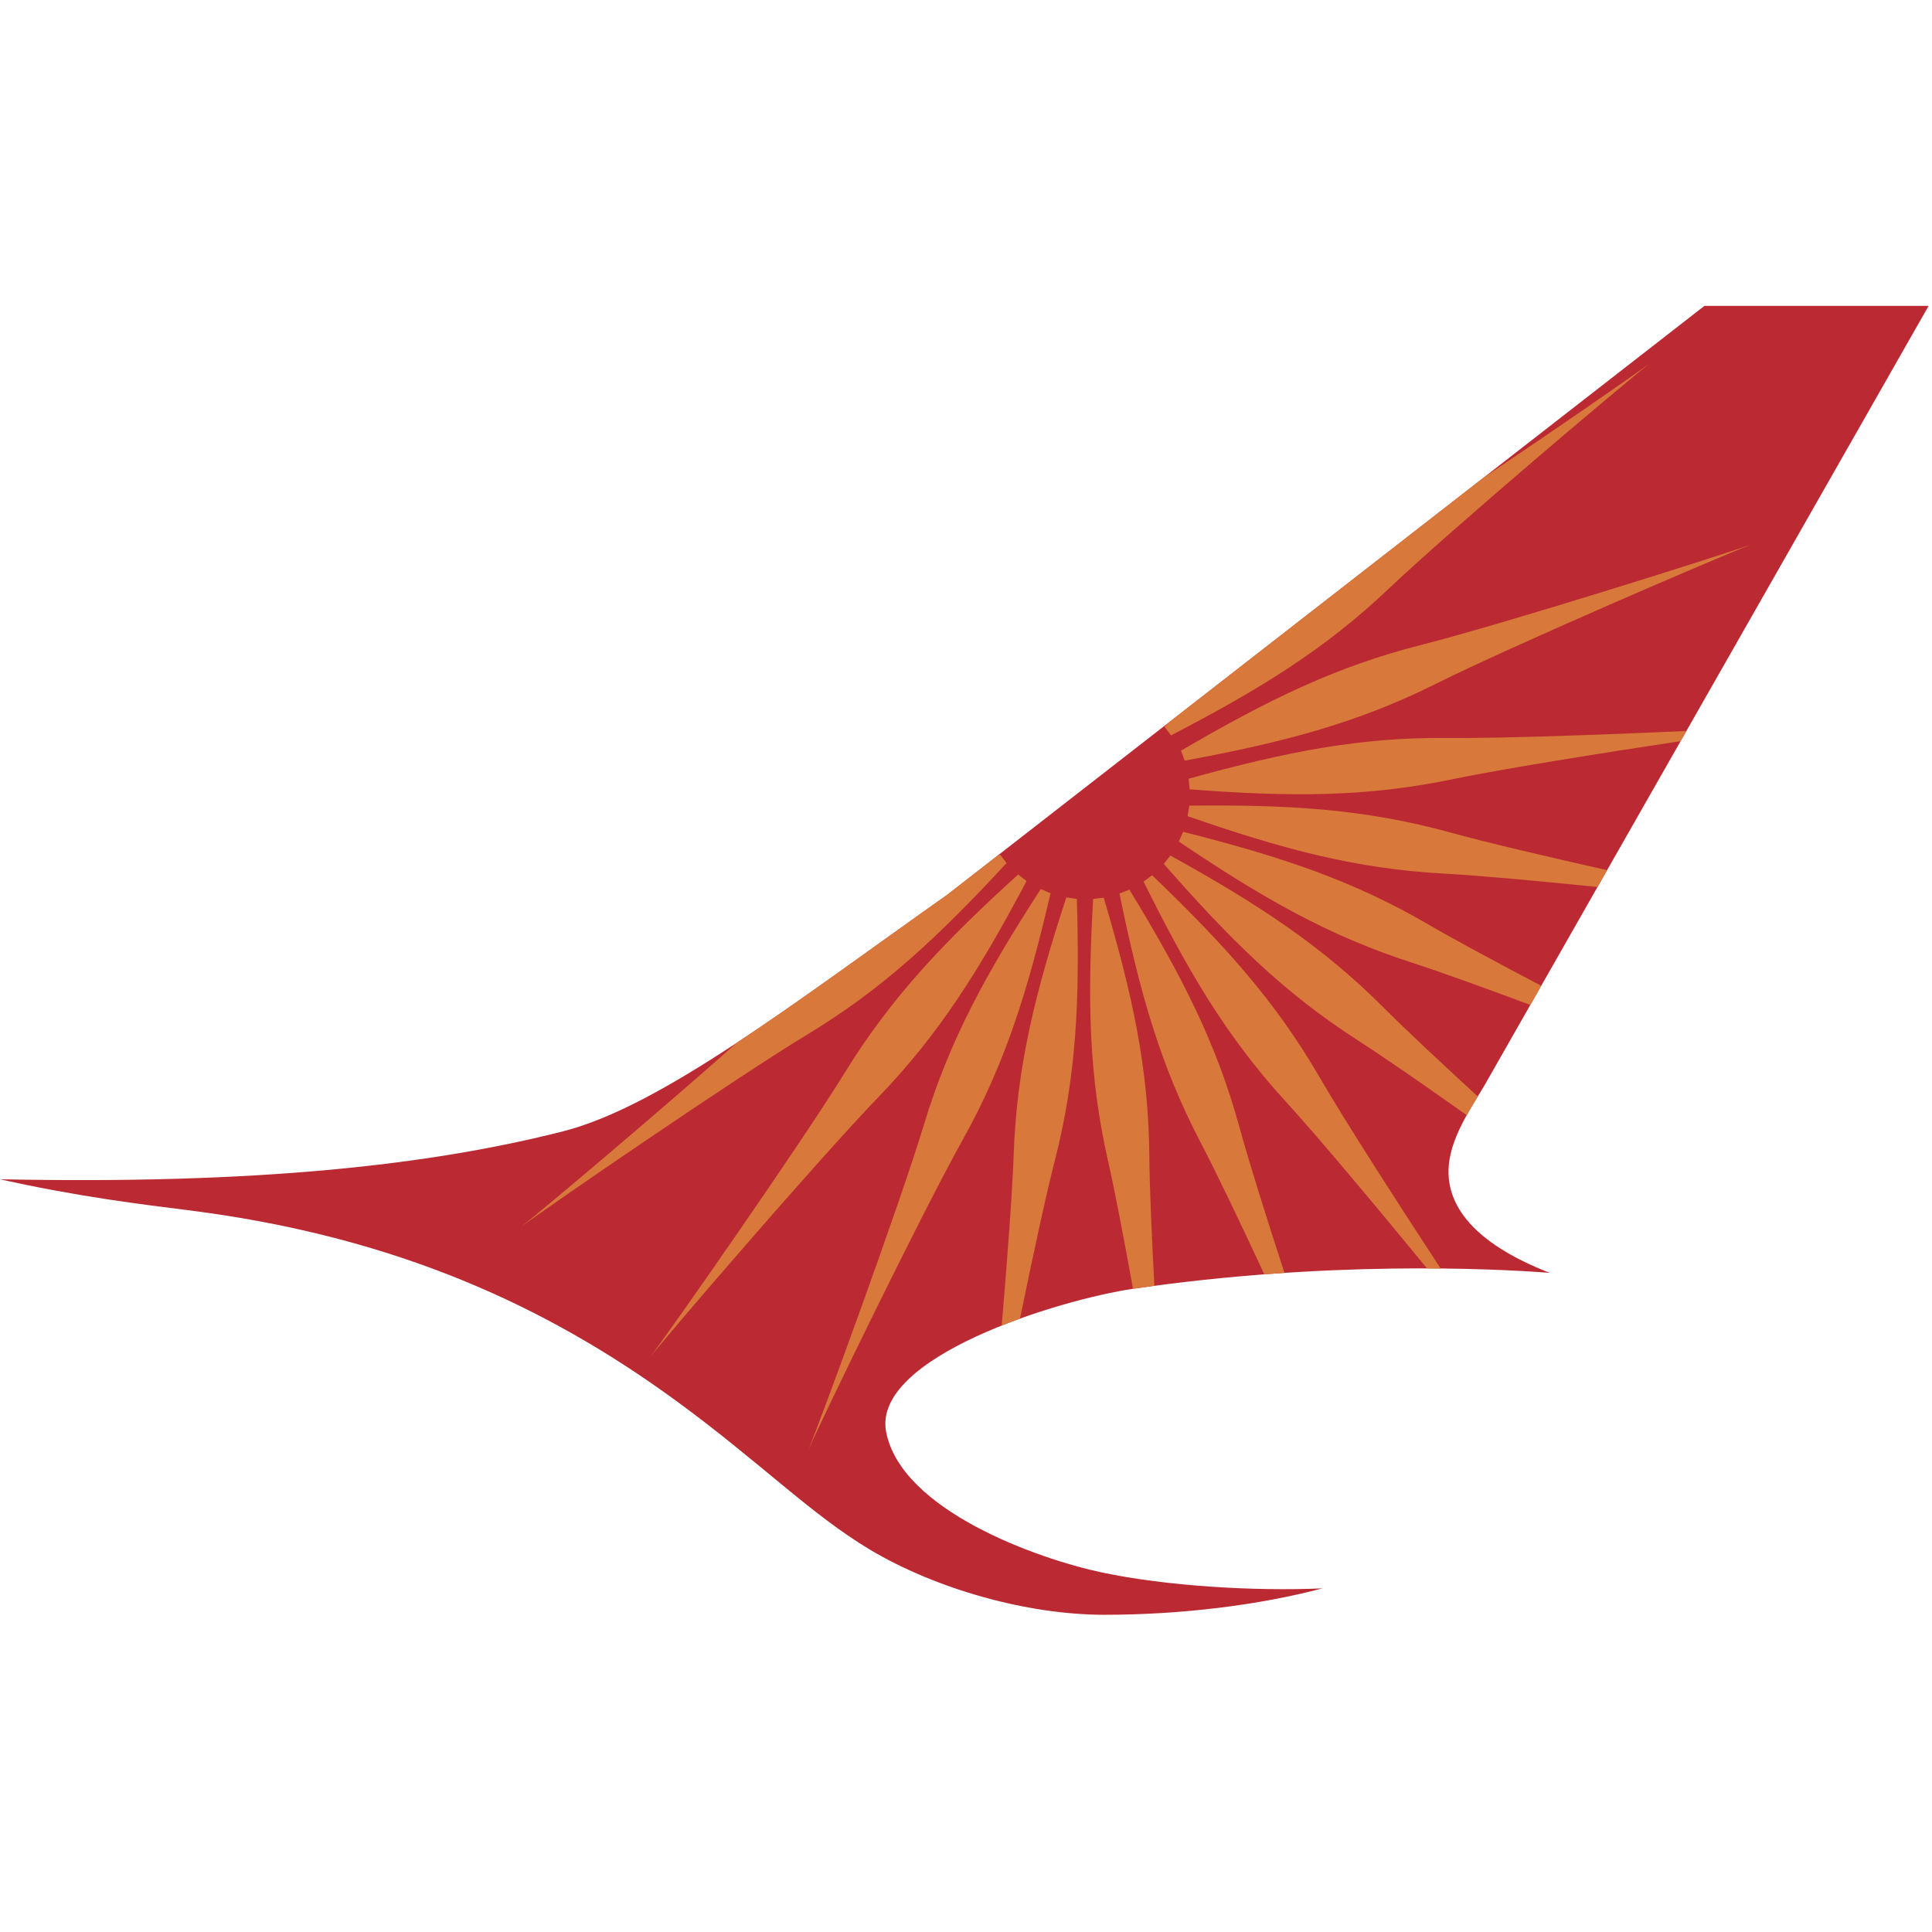 <svg xmlns="http://www.w3.org/2000/svg" width="120" height="120" viewBox="0 0 120 120">
  <g fill="none" fill-rule="evenodd">
    <path fill="#BB2A33" d="M119.789,19 L105.864,19 L58.845,55.569 C49.392,62.25 41.076,68.717 34.975,70.268 C26.677,72.378 15.894,73.573 0,73.245 C4.782,74.323 8.95,74.824 11.674,75.167 C24.708,76.808 34.061,81.217 41.961,86.982 C47.165,90.779 50.36,94.063 54.057,96.265 C58.113,98.679 63.762,100.297 68.591,100.297 C73.421,100.297 78.25,99.687 82.141,98.656 C77.921,98.843 72.436,98.515 68.451,97.671 C64.465,96.828 55.997,93.824 55.042,88.951 C54.128,84.286 65.812,80.712 70.42,80.043 C82.375,78.308 92.549,78.777 96.253,79.058 C91.33,77.136 89.97,74.792 89.97,72.776 C89.97,70.76 91.377,68.838 92.221,67.384 L119.789,19"/>
    <path fill="#D8783B" d="M70.149,55.257 L69.533,55.498 C70.784,61.61 72.052,66.146 74.599,71.011 C75.55,72.829 77.033,75.935 78.529,79.151 C78.95,79.119 79.367,79.09 79.779,79.062 C78.642,75.564 77.559,72.116 77,70.068 C75.552,64.77 73.393,60.585 70.149,55.257 Z M40.397,84.272 C40.338,84.345 40.292,84.405 40.262,84.446 C40.294,84.406 40.34,84.346 40.397,84.272 Z M63.763,54.722 L63.24,54.316 C58.625,58.513 55.374,61.92 52.491,66.594 C49.777,70.996 41.747,82.487 40.397,84.272 C41.791,82.522 50.937,71.896 54.528,68.177 C58.343,64.226 60.839,60.232 63.763,54.722 Z M71.561,54.364 L71.028,54.756 C73.801,60.343 76.188,64.404 79.894,68.457 C81.868,70.615 85.558,75.03 88.635,78.782 C88.922,78.783 89.204,78.785 89.48,78.788 C86.766,74.646 83.492,69.549 81.973,66.93 C79.219,62.179 76.061,58.686 71.561,54.364 Z M73.87,50.04 L73.763,50.692 C79.657,52.738 84.204,53.964 89.687,54.26 C91.838,54.376 95.511,54.714 99.224,55.093 L99.82,54.047 C96.04,53.198 92.257,52.309 90.103,51.714 C84.809,50.254 80.108,49.972 73.87,50.04 Z M72.699,53.14 L72.284,53.655 C76.394,58.348 79.74,61.663 84.359,64.632 C85.945,65.651 88.459,67.394 91.1,69.265 C91.327,68.859 91.564,68.471 91.789,68.104 C89.457,65.966 87.284,63.932 85.979,62.625 C82.101,58.737 78.154,56.167 72.699,53.14 Z M89.946,45.836 C84.454,45.778 79.838,46.708 73.825,48.369 L73.889,49.028 C80.109,49.498 84.819,49.52 90.196,48.403 C93.23,47.773 99.428,46.781 104.386,46.034 L104.744,45.404 C99.672,45.634 93.132,45.87 89.946,45.836 Z M73.486,51.666 L73.217,52.27 C78.39,55.755 82.472,58.104 87.698,59.792 C89.422,60.35 92.149,61.335 95.051,62.417 L95.729,61.228 C92.942,59.765 90.339,58.364 88.75,57.438 C84.007,54.671 79.534,53.196 73.486,51.666 Z M66.23,55.74 C64.295,61.67 63.154,66.24 62.961,71.728 C62.878,74.084 62.563,78.267 62.218,82.332 C62.594,82.182 62.974,82.039 63.354,81.902 C64.135,78.091 64.957,74.269 65.514,72.095 C66.876,66.775 67.069,62.069 66.885,55.834 L66.23,55.74 Z M102.481,22.56 C102.556,22.505 102.616,22.459 102.656,22.427 C102.615,22.457 102.555,22.503 102.481,22.56 Z M62.518,53.607 L62.117,53.081 C62.043,53.12 61.97,53.157 61.897,53.196 L58.845,55.569 C54.164,58.878 49.763,62.132 45.77,64.765 C41.057,68.954 33.794,75.082 32.37,76.196 C34.166,74.862 45.725,66.929 50.149,64.252 C54.847,61.409 58.282,58.186 62.518,53.607 Z M32.37,76.196 C32.295,76.252 32.235,76.298 32.195,76.33 C32.236,76.3 32.296,76.254 32.37,76.196 Z M68.554,55.757 L67.897,55.834 C67.543,62.062 67.61,66.771 68.826,72.126 C69.24,73.945 69.805,76.904 70.373,80.05 C70.389,80.048 70.405,80.045 70.42,80.043 C70.849,79.981 71.276,79.921 71.7,79.865 C71.531,76.684 71.403,73.687 71.388,71.829 C71.344,66.337 70.328,61.738 68.554,55.757 Z M50.222,90.025 C50.184,90.11 50.155,90.18 50.136,90.228 C50.157,90.181 50.186,90.112 50.222,90.025 Z M64.643,55.222 C61.255,60.46 58.983,64.586 57.392,69.842 C55.894,74.791 51.071,87.954 50.222,90.025 C51.122,87.977 57.245,75.365 59.766,70.85 C62.444,66.055 63.835,61.556 65.252,55.481 L64.643,55.222 Z M73.354,46.625 L73.584,47.245 C79.717,46.108 84.276,44.925 89.189,42.47 C93.814,40.159 106.693,34.62 108.781,33.815 C106.673,34.568 93.303,38.782 88.29,40.052 C82.967,41.401 78.742,43.481 73.354,46.625 Z M108.781,33.815 C108.869,33.783 108.939,33.757 108.987,33.738 C108.939,33.754 108.868,33.781 108.781,33.815 Z M86.267,36.556 C90.017,32.995 100.719,23.94 102.481,22.56 C101.387,23.374 96.672,26.634 92.153,29.664 L72.575,44.891 C72.494,44.978 72.415,45.062 72.333,45.15 L72.735,45.676 C78.27,42.799 82.285,40.337 86.267,36.556 L86.267,36.556 Z"/>
  </g>
</svg>
